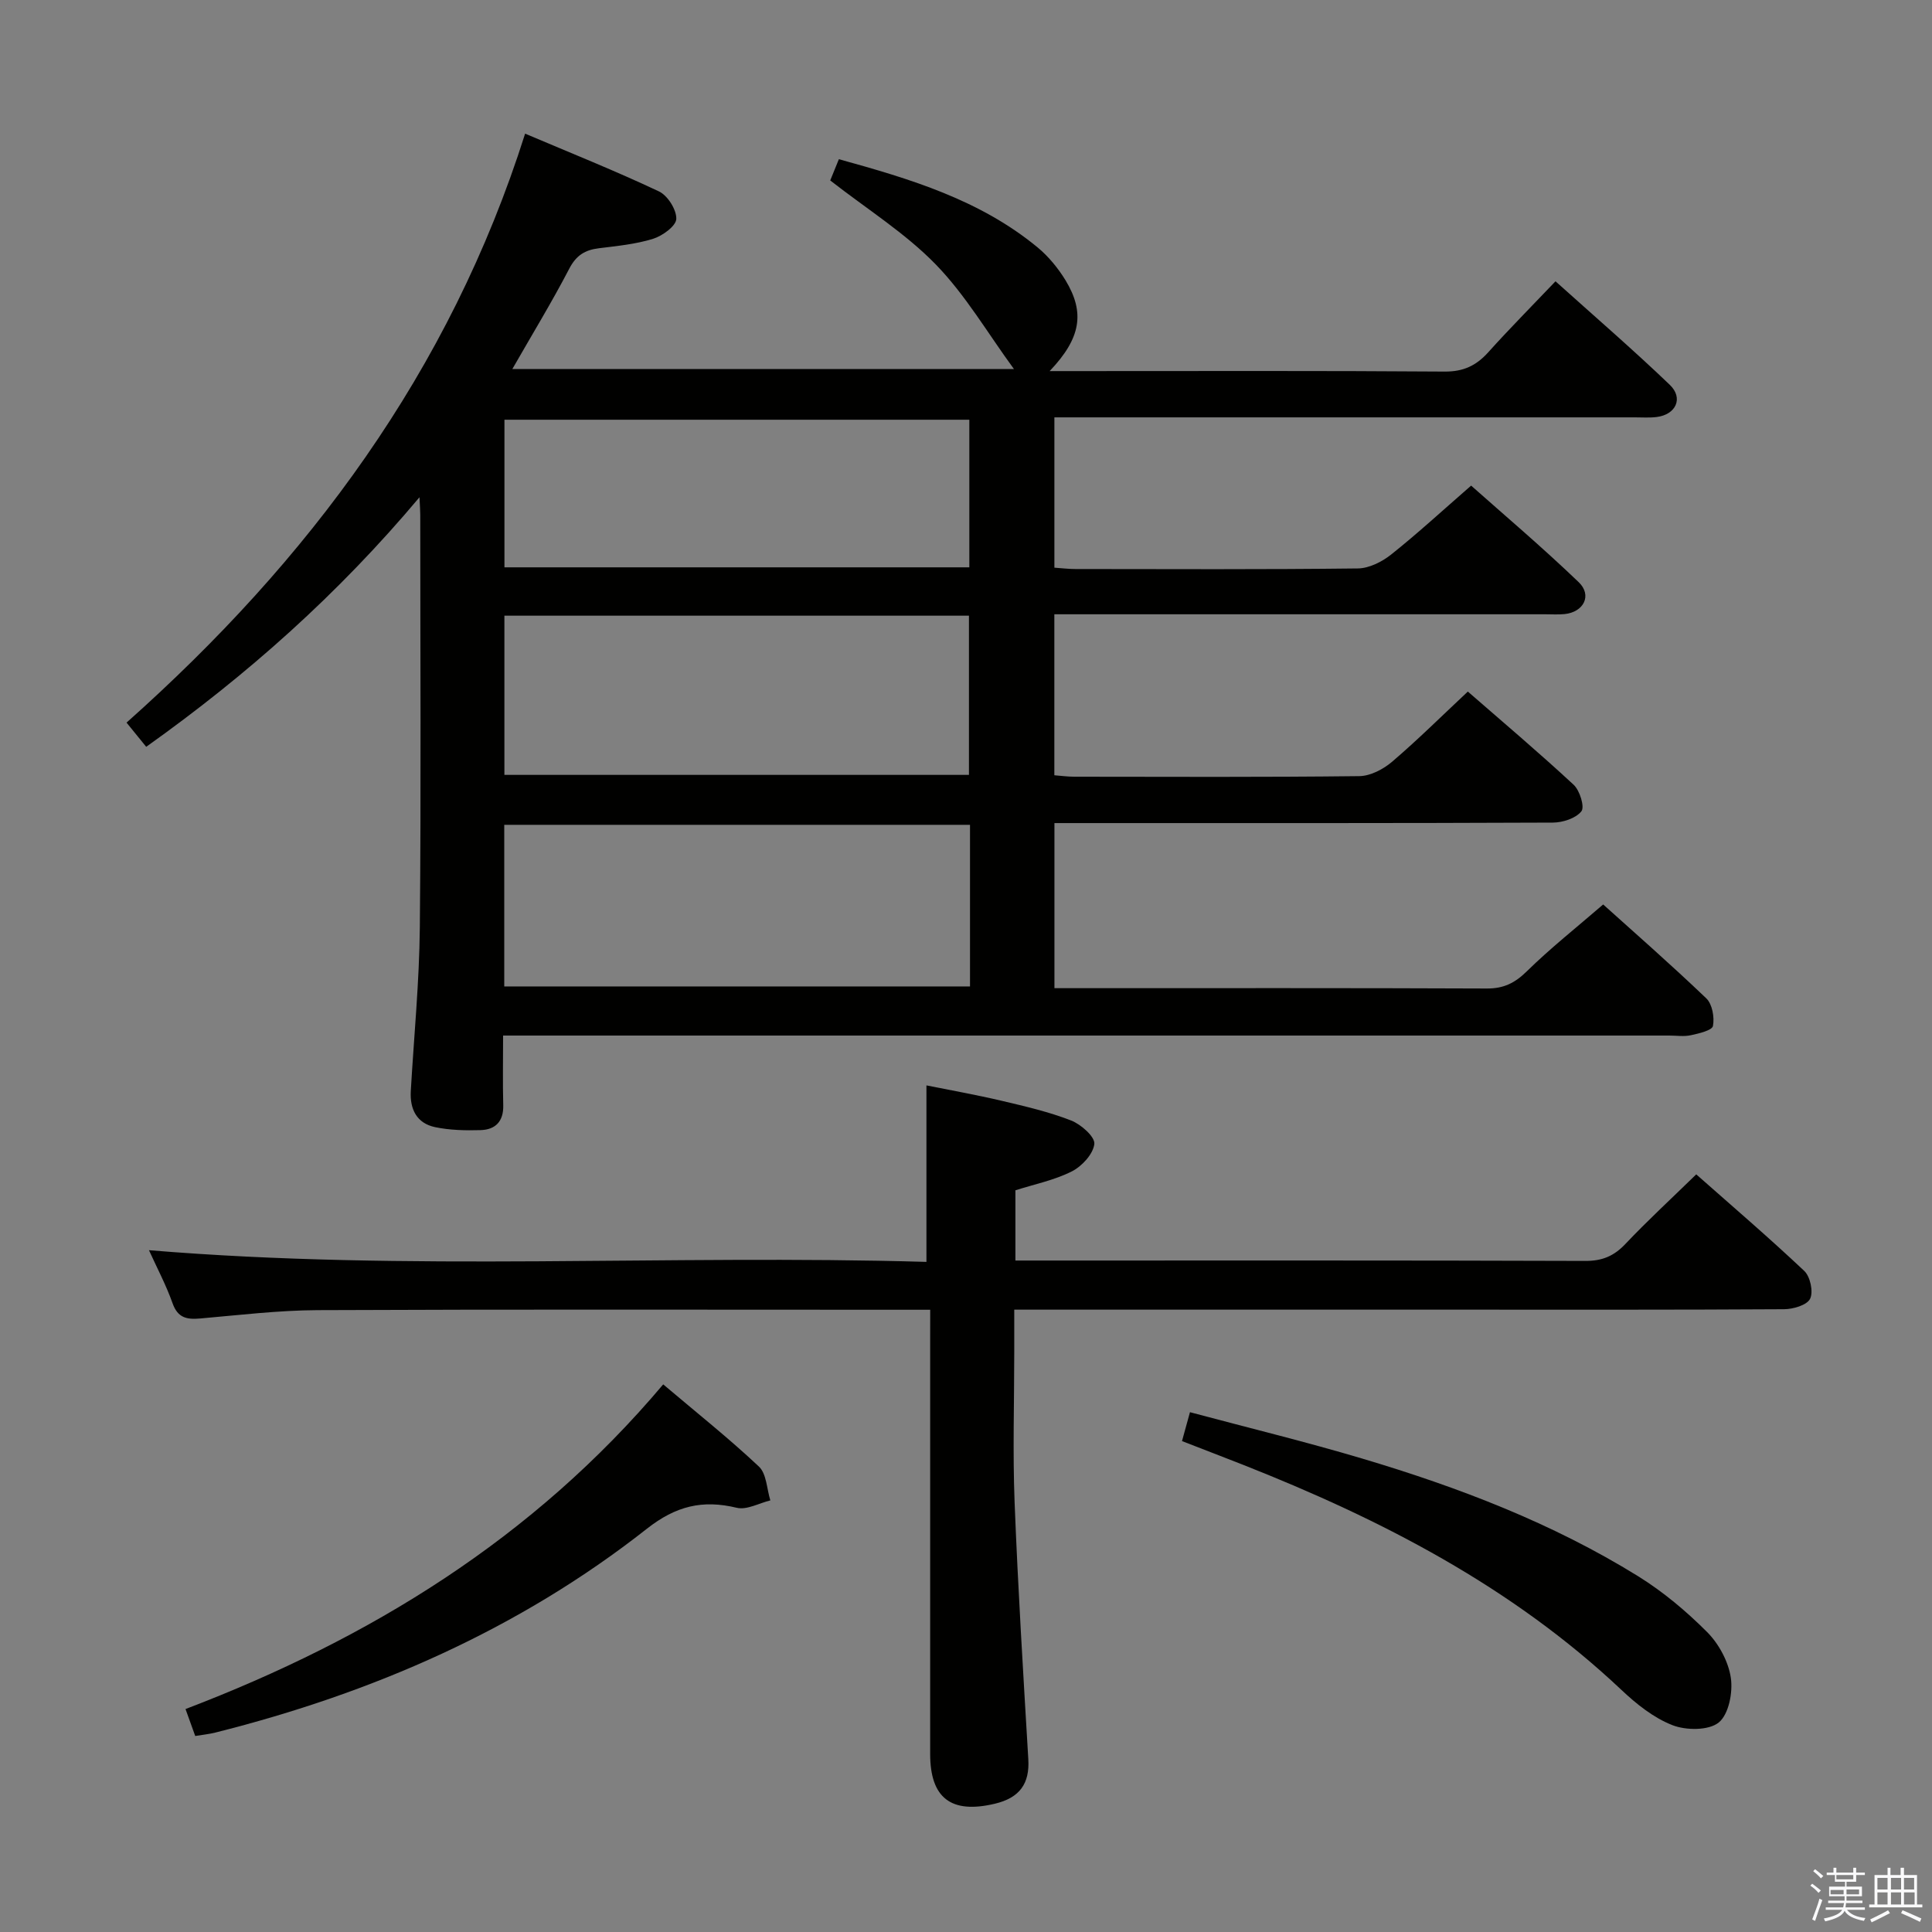 <svg enable-background="new 0 0 400 400" viewBox="0 0 400 400" xmlns="http://www.w3.org/2000/svg"><rect x="0" y="0" width="400" height="400" fill="#808080" stroke="none"/><path d="m374.8 390.4.4-.4c.7.5 1.3 1 1.8 1.4l-.5.5c-.5-.6-1.1-1.1-1.7-1.5zm1 7.3-.6-.3c.5-1.4 1.1-2.8 1.5-4.3.2.1.4.2.6.3-.5 1.3-1 2.8-1.5 4.3zm-.4-10.3.4-.4c.4.3 1 .8 1.7 1.4l-.5.5c-.4-.5-1-1-1.6-1.5zm2.5.3h1.7v-1h.6v1h3.5v-1h.6v1h1.8v.5h-1.8v1.4h-2v1h3.2v2h-3.2v.9h3.3v.5h-3.4c0 .3-.1.6-.1.9h4v.5h-3.7c.7.9 1.9 1.5 3.8 1.7-.1.2-.2.4-.3.6-2.1-.4-3.5-1.1-4-2.1-.4 1-1.8 1.7-4 2.2-.1-.2-.2-.4-.3-.6 2.1-.4 3.4-1 3.8-1.8h-3.4v-.5h3.6c.1-.3.1-.6.2-.9h-3.3v-.5h3.4c0-.3 0-.6 0-.9h-3.2v-2h3.3v-1h-2.1v-1.4h-1.7v-.5zm1.1 3.5v1h2.7c0-.3 0-.4 0-.4 0-.1 0-.2 0-.2 0-.1 0-.2 0-.3h-2.7zm1.2-3v.9h3.5v-.9zm4.7 3h-2.6v.6.4h2.6z" fill="#fafafb"/><path d="m393.6 386.7h.6v1.5h2.7v6.1h1.1v.6h-11v-.6h1.1v-6.1h2.7v-1.5h.6v1.5h2.1v-1.5zm-2.7 8.8.4.6c-1.2.6-2.5 1.3-3.8 1.9-.1-.2-.2-.4-.3-.6 1.2-.6 2.5-1.2 3.7-1.9zm-2.2-6.7v2.4h2.1v-2.4zm0 3v2.5h2.1v-2.5zm2.8-3v2.4h2.1v-2.4zm0 3v2.5h2.1v-2.5zm6 6.1c-1.4-.7-2.7-1.3-3.9-1.8l.3-.6c1.5.6 2.7 1.2 3.9 1.7zm-1.2-9.1h-2.1v2.4h2.1zm-2.1 3v2.5h2.2v-2.5z" fill="#fafafb"/><g fill="#010100"><path d="m217.32 76.83h5.77c25.33 0 50.66-.09 75.99.1 3.91.03 6.56-1.23 9.06-4.01 4.33-4.82 8.9-9.42 13.91-14.68 8.02 7.21 16.03 14.12 23.66 21.43 2.88 2.76 1.27 6.18-2.73 6.67-1.48.18-3 .07-4.5.07-37.99 0-75.99 0-113.98 0-1.97 0-3.94 0-6.2 0v31.12c1.46.1 2.9.28 4.34.28 19.5.02 38.99.11 58.49-.12 2.33-.03 4.99-1.37 6.88-2.87 5.47-4.35 10.62-9.1 16.57-14.28 6.57 5.84 14.65 12.68 22.27 19.99 2.84 2.73 1.04 6.21-2.93 6.61-1.32.13-2.66.04-4 .04-31.83 0-63.65 0-95.48 0-1.96 0-3.92 0-6.15 0v33.33c1.33.1 2.74.3 4.16.3 19.66.02 39.33.11 58.99-.12 2.3-.03 4.96-1.43 6.78-2.98 5.3-4.53 10.26-9.45 15.68-14.53 7.02 6.12 14.62 12.54 21.91 19.3 1.27 1.18 2.32 4.59 1.6 5.49-1.16 1.46-3.85 2.33-5.91 2.34-32.33.14-64.65.1-96.98.1-1.97 0-3.94 0-6.21 0v34.18h5.08c28.16 0 56.32-.05 84.48.07 3.46.01 5.77-1.14 8.23-3.55 4.87-4.78 10.25-9.04 15.82-13.85 6.22 5.6 13.94 12.35 21.34 19.43 1.25 1.19 1.73 3.92 1.39 5.72-.17.92-2.9 1.56-4.57 1.92-1.43.32-2.99.07-4.48.07-78.15 0-156.3 0-234.46 0-2.13 0-4.26 0-6.98 0 0 5.2-.09 9.82.03 14.42.09 3.36-1.62 5.07-4.7 5.16-3.13.09-6.34.02-9.38-.61-3.81-.79-5.28-3.7-5.06-7.48.65-11.28 1.76-22.56 1.87-33.84.27-28.49.09-56.99.09-85.48 0-.82-.07-1.63-.16-3.62-16.86 20.08-35.63 36.76-56.58 51.67-1.29-1.59-2.51-3.09-4.07-5.01 37.67-33.53 66.91-72.63 82.52-121.94 9.52 4.04 18.75 7.73 27.71 11.96 1.8.85 3.65 3.78 3.59 5.69-.05 1.47-2.85 3.51-4.8 4.12-3.6 1.12-7.46 1.49-11.24 1.96-2.85.35-4.67 1.45-6.1 4.19-3.6 6.92-7.67 13.59-11.81 20.82h103.86c-5.41-7.38-10.01-15.31-16.21-21.68-6.31-6.48-14.19-11.41-21.83-17.37.41-1 1-2.46 1.79-4.4 14.8 4.09 29.19 8.4 41.14 18.26 2.26 1.87 4.24 4.29 5.78 6.8 4.06 6.7 3.22 11.98-3.28 18.81zm-16.49 93.94c-32.46 0-64.34 0-96.43 0v33.46h96.43c0-11.26 0-22.21 0-33.46zm-96.4-10.34h96.18c0-11.31 0-22.21 0-32.96-32.29 0-64.19 0-96.18 0zm.01-42.97h96.25c0-10.44 0-20.51 0-30.56-32.29 0-64.27 0-96.25 0z"/><path d="m192.59 271.17c-2.9 0-4.88 0-6.87 0-39.98 0-79.96-.1-119.95.08-8.12.04-16.23 1.02-24.34 1.73-2.76.24-4.63-.12-5.7-3.15-1.32-3.73-3.2-7.27-4.89-10.99 53.77 4.47 107.41.85 160.97 2.42 0-12.28 0-23.99 0-36.54 4.87.98 10.29 1.94 15.63 3.2 4.83 1.14 9.72 2.27 14.33 4.07 2.05.8 4.97 3.39 4.8 4.86-.24 2.1-2.59 4.64-4.69 5.69-3.62 1.82-7.74 2.65-11.65 3.9v14.54h5.08c37.65 0 75.3-.05 112.95.08 3.47.01 5.89-1.01 8.25-3.5 4.57-4.83 9.47-9.34 14.68-14.42 7.35 6.5 15.03 13.07 22.37 20 1.24 1.17 1.91 4.33 1.2 5.76-.65 1.32-3.51 2.15-5.4 2.16-22.66.14-45.31.09-67.97.09-28.49 0-56.97 0-85.46 0-1.79 0-3.58 0-5.94 0v8.83c0 10.33-.33 20.67.07 30.98.69 17.77 1.79 35.52 2.84 53.27.3 5.02-1.75 7.99-6.96 9.22-9.04 2.14-13.36-1.19-13.36-10.32 0-28.49 0-56.97 0-85.46.01-1.95.01-3.91.01-6.5z"/><path d="m40.42 359.42c-.64-1.77-1.24-3.43-2.01-5.58 38.19-14.58 71.97-35.28 98.9-67.22 6.87 5.82 13.59 11.16 19.82 17.02 1.58 1.49 1.62 4.62 2.36 7-2.33.57-4.88 2.03-6.95 1.53-7.09-1.71-12.61-.38-18.61 4.34-26.49 20.84-56.78 34.02-89.35 42.2-1.27.32-2.59.45-4.16.71z"/><path d="m244.72 298.36c.58-2.1 1-3.64 1.65-5.98 12.05 3.22 23.93 6.11 35.63 9.59 19.96 5.94 39.38 13.36 57.17 24.38 5.17 3.21 9.97 7.24 14.27 11.55 2.43 2.44 4.41 6.11 4.91 9.47.45 3.02-.43 7.58-2.51 9.26-2.09 1.68-6.77 1.65-9.6.54-3.89-1.52-7.47-4.39-10.57-7.32-22.69-21.39-49.76-35.32-78.41-46.62-4.01-1.58-8.02-3.11-12.54-4.87z"/></g></svg>